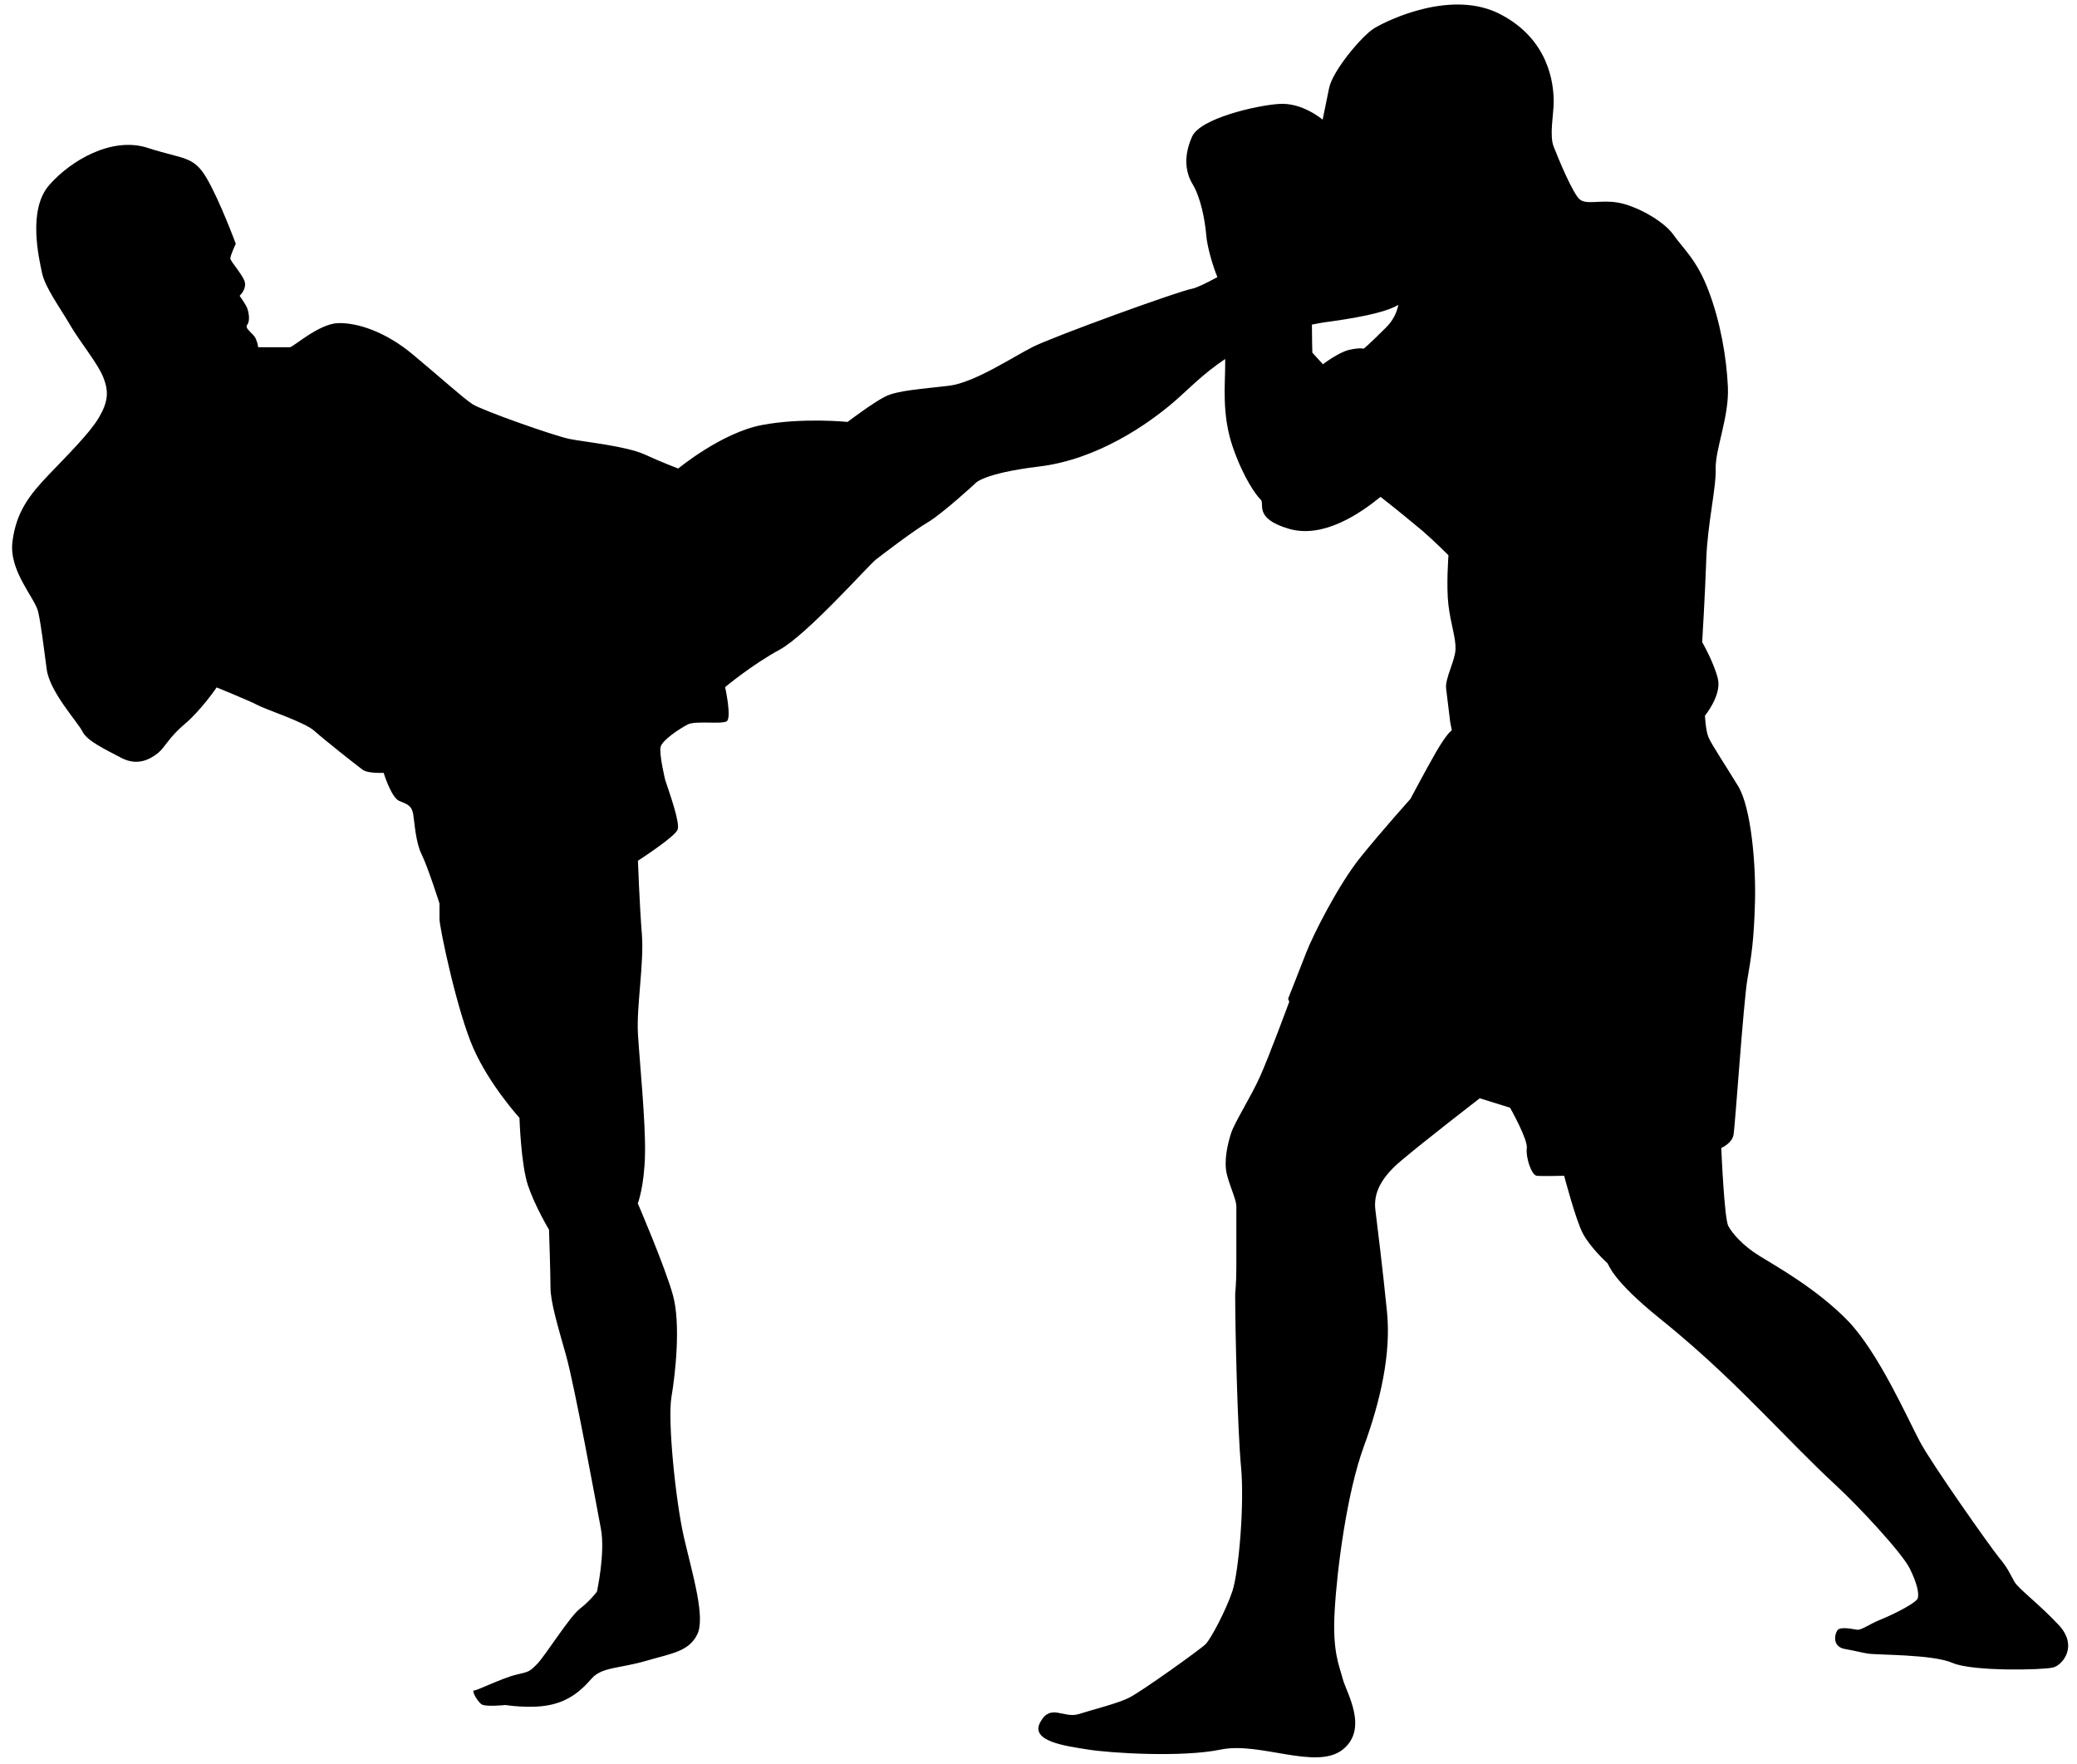 <?xml version="1.0" encoding="utf-8"?>
<!-- Generator: Adobe Illustrator 18.0.0, SVG Export Plug-In . SVG Version: 6.00 Build 0)  -->
<!DOCTYPE svg PUBLIC "-//W3C//DTD SVG 1.1//EN" "http://www.w3.org/Graphics/SVG/1.1/DTD/svg11.dtd">
<svg version="1.1" id="Слой_2" xmlns="http://www.w3.org/2000/svg" xmlns:xlink="http://www.w3.org/1999/xlink" x="0px" y="0px"
	 viewBox="88 0 1413 1200" enable-background="new 88 0 1413 1200" xml:space="preserve">
<path fill="#000000"    d="M1488.5,1105.3c-13.8-14.7-27.4-24.6-30.1-29.4
	c-2.7-4.8-4.4-9.2-10.3-16.2c-5.9-7.2-45.6-63.4-53.9-78.9c-8.3-15.5-28.1-60.6-49.1-82.4c-21-21.6-48.8-37.1-60.3-44.2
	c-11.4-7.1-18.2-15.1-21-20.2c-2.8-5.1-4.8-53.1-4.8-53.1s7.2-3.1,8.3-8.8c1.1-5.5,6.8-90.8,9.5-106.2c2.7-15.4,4.4-26.5,5.1-51.5
	c0.8-25-2.4-64.7-11.4-79.6c-9.2-15.1-18.2-28.5-20.2-33.3c-2-4.8-2.4-14.7-2.4-14.7s11.4-13.8,8.8-25c-2.7-11.2-10.7-25-10.7-25
	s2-32.9,2.8-56.6c0.8-23.7,6.8-48.3,6.4-61.4c-0.4-13.1,9.2-35.3,8.3-55.5s-5.1-44.3-13.1-65.4c-7.9-21-17.1-28.5-24.1-38.4
	c-7.2-9.9-26.1-19.8-37.7-21.7c-11.4-2-21,1.6-25.7-2c-4.7-3.5-15-28.5-17.9-36c-3.1-7.5,0-22.4,0-30.5c0-12.3-3.1-42.1-35.9-59.4
	c-32.9-17.5-76.5,3.5-86,9.2c-8.2,4.8-28.5,28.9-30.9,40.8c-2.4,11.9-4.4,21.5-4.4,21.5s-13.8-11.9-29.8-10.7
	c-15.8,1.1-53.5,9.9-59,22.2c-5.5,12.3-5.1,23.4,0.4,32.5c5.5,9.2,8.3,24.1,9.2,34.4c0.6,8.2,4.7,21.7,7.6,28.7
	c-8,4.4-14.4,7.3-16.8,7.8c-9.5,1.6-95.2,32.8-108.8,39.7c-13.7,6.9-39.7,24.3-57,26.4c-17.5,2.1-34.9,3.1-43.3,7.3
	S664.6,287,664.6,287s-30.6-3.1-58.2,2.1c-27.5,5.2-57,29.6-57,29.6s-10-3.7-22.7-9.5c-12.7-5.8-40.7-8.5-51.2-10.6
	s-59.7-19.5-66.1-23.7c-6.4-4.2-22.2-18.5-40.7-33.9c-18.5-15.4-37.6-21.6-50.7-21.2s-30.6,16.4-32.8,16.4s-21.6,0-21.6,0
	s0-2.1-1.6-5.8s-7.9-6.9-5.8-9.5c2.1-2.7,1-8.5,0-11.2c-1-2.7-5.2-8.5-5.2-8.5s4.2-3.7,3.7-8.5s-10-14.8-10-16.9s3.7-10,3.7-10
	s-10.9-29.4-19.8-44.6c-9-15.4-15.8-12.7-40.1-20.6s-52.4,8.5-67.1,25.4s-6.9,49.7-4.8,59.7c2.1,10,12.7,24.3,19.1,35.4
	s19.1,26.4,22.7,35.9c3.7,9.5,3.1,16.4-3.1,27c-6.2,10.6-21.6,25.8-34.3,39.1S99.1,348,96.5,368.2c-2.7,20.2,15.4,38.5,17.5,48.1
	c2.1,9.5,3.7,23.7,5.8,39.1s21.2,35.9,24.3,42.2c3.1,6.4,15.4,12.1,26.4,17.9c11,5.8,19.5,1,24.8-3.1c5.2-4.2,7.3-10.6,18.5-20
	c11.2-9.5,21.6-24.8,21.6-24.8s23.3,9.5,28,12.1c4.8,2.7,32.2,11.6,38.5,17.5c6.4,5.8,29.1,23.7,32.8,26.4s14.3,2.1,14.3,2.1
	s5.2,16.9,10.6,19.1c5.2,2.1,8.5,3.1,9.5,9c1,5.9,1.6,19.1,5.8,27.5c4.2,8.5,12.1,33.3,12.1,33.3s0,4.8,0,10.6
	c0,5.8,12.1,63.4,23.2,88.2c11,24.8,31.2,47,31.2,47s1,31.8,5.8,46s14.3,30.1,14.3,30.1s1,29.1,1,39.1c0,10,4.8,25.8,10.6,46.4
	c5.8,20.6,20.6,101.5,23.7,117.9c3.1,16.4-2.7,42.8-2.7,42.8s-4.8,6.4-11.6,11.6c-6.9,5.2-23.7,32.2-29.1,37.6
	c-5.2,5.2-5.2,5.2-14.3,7.3c-9,2.1-26.4,10.7-28.5,10.7s2.1,7.2,4.8,9.3c2.7,2.1,16.4,0.6,16.4,0.6s16.9,2.7,30.1,0
	c13.3-2.7,21.6-9.9,28.5-17.9c6.9-8,19.1-6.9,37-12.1c17.9-5.2,29.1-6.4,34.9-17.9c5.8-11.6-3.1-40.7-9-66.1
	c-5.8-25.4-11.2-79.8-8.5-95.6c2.7-15.8,6.4-49.7,1-69.2c-5.4-19.5-23.9-62.4-23.9-62.4s4.4-11.2,4.9-33.3s-3.7-63.4-4.8-81.9
	s4.2-48.1,2.7-67.6c-1.6-19.5-2.7-50.3-2.7-50.3s25.4-16.4,27-21.2c1.6-4.8-4.8-22.7-8.5-33.9c0,0-4.2-17.5-3.1-22.2
	c1-4.8,13.3-12.7,18.5-15.4c5.2-2.7,22.7,0,26.4-2.1s-1-23.3-1-23.3s18.5-15.4,37-25.4c18.5-10,60.7-57.6,65.5-61.3
	c4.8-3.7,24.8-19.1,35.4-25.4c10.6-6.4,32.2-26.4,32.2-26.4s4.8-6.9,43.9-11.6c39.1-4.8,73.4-28.5,91.3-43.9
	c8.8-7.5,19.1-18.6,34.9-29.2c0,1.6,0,3,0,4.2c0,12.7-2.4,33.7,5.1,55.5c7.5,21.7,16.2,33.3,19.1,36s-5.1,12.7,19.1,19.8
	c23.6,6.9,48.7-10.6,62.4-21.7c8.5,6.6,22.6,18.1,28.4,23c8.3,7.2,17.8,16.7,17.8,16.7s-1.6,21,0,34c1.6,13.1,5.1,22.2,4.8,30.1
	c-0.4,7.9-7.2,19.8-6.4,26.5s2.8,23,2.8,23l1.1,5.5c0,0-3.1,1.6-10.7,14.7c-7.5,13.1-17.5,32-17.5,32s-18.2,20.2-33.6,39.2
	s-32.9,53.9-37.3,65.4c-4.4,11.4-12.3,31.3-12.3,31.3l0.8,2c0,0-13.4,36.4-19.8,50.7c-6.4,14.3-17.4,31.3-19.8,38.8
	s-5.1,19.1-2.8,28.1c2.3,9,6.4,17.1,6.4,21.5s0,30.9,0,41.6s-0.8,18.2-0.8,18.2c0,24.1,1.6,92.3,4,117.7c2.4,25.4-1.6,71.3-5.9,84.4
	c-4.4,13.1-14.7,32.5-18.2,36c-3.5,3.5-44,32.5-52,36.4c-7.9,4-24.1,7.9-34.4,11.2c-10.3,3.1-19.1-7.5-26.1,5.5
	c-7.2,13.1,17.5,16.2,32.5,18.6s63.8,5.5,90.4,0c26.5-5.5,64.9,14.3,82.9,0c17.8-14.3,2.4-38.8,0-48s-7.2-18.6-5.5-46.7
	c1.6-28.1,8.3-80,19.8-111.4s18.6-63.4,15.8-91.5c-2.8-28.1-6.8-60.6-7.9-69.3c-1.1-8.8,1.1-19.8,17.1-33.3
	c16-13.6,53.9-42.8,53.9-42.8l20.6,6.4c0,0,12.3,21.7,11.4,27.7c-0.8,5.9,3.1,18.2,6.8,18.6c3.5,0.4,18.6,0,18.6,0
	s7.9,30.1,12.7,39.2s15.4,19.1,16.7,20.2c1.1,1.1,2.8,11.2,35.7,37.7c32.9,26.5,55.9,50,70.6,64.7c14.7,14.7,32,32.9,48.7,48.3
	c16.7,15.4,45.6,46.7,50.7,57c5.1,10.3,6.4,17.1,5.5,20.2c-0.8,3.1-15.8,10.7-24.6,14.3c-8.8,3.5-13.4,7.5-16.7,7.2
	c-3.1-0.4-11.4-2.4-13.4,0.4c-2,2.8-3.5,11.2,5.1,12.7c8.8,1.6,9.2,2,15.4,3.1c6.4,1.1,44.3,0.4,57.9,6.4
	c13.6,5.9,61.8,4.8,68.2,3.1C1490.7,1133.1,1502.3,1120,1488.5,1105.3z M1006.2,237.9c-7.5,1.6-18.2,9.9-18.2,9.9l-7.2-7.9
	c0,0-0.3-9.9-0.3-19.1c4.1-0.8,8.2-1.6,12.6-2.1c27.2-3.8,40-7.6,46.2-11.3c-1,4.8-3.2,10.3-8.5,15.5
	c-12.3,12.3-15.1,14.3-15.1,14.3S1013.7,236.3,1006.2,237.9z"/>
</svg>
